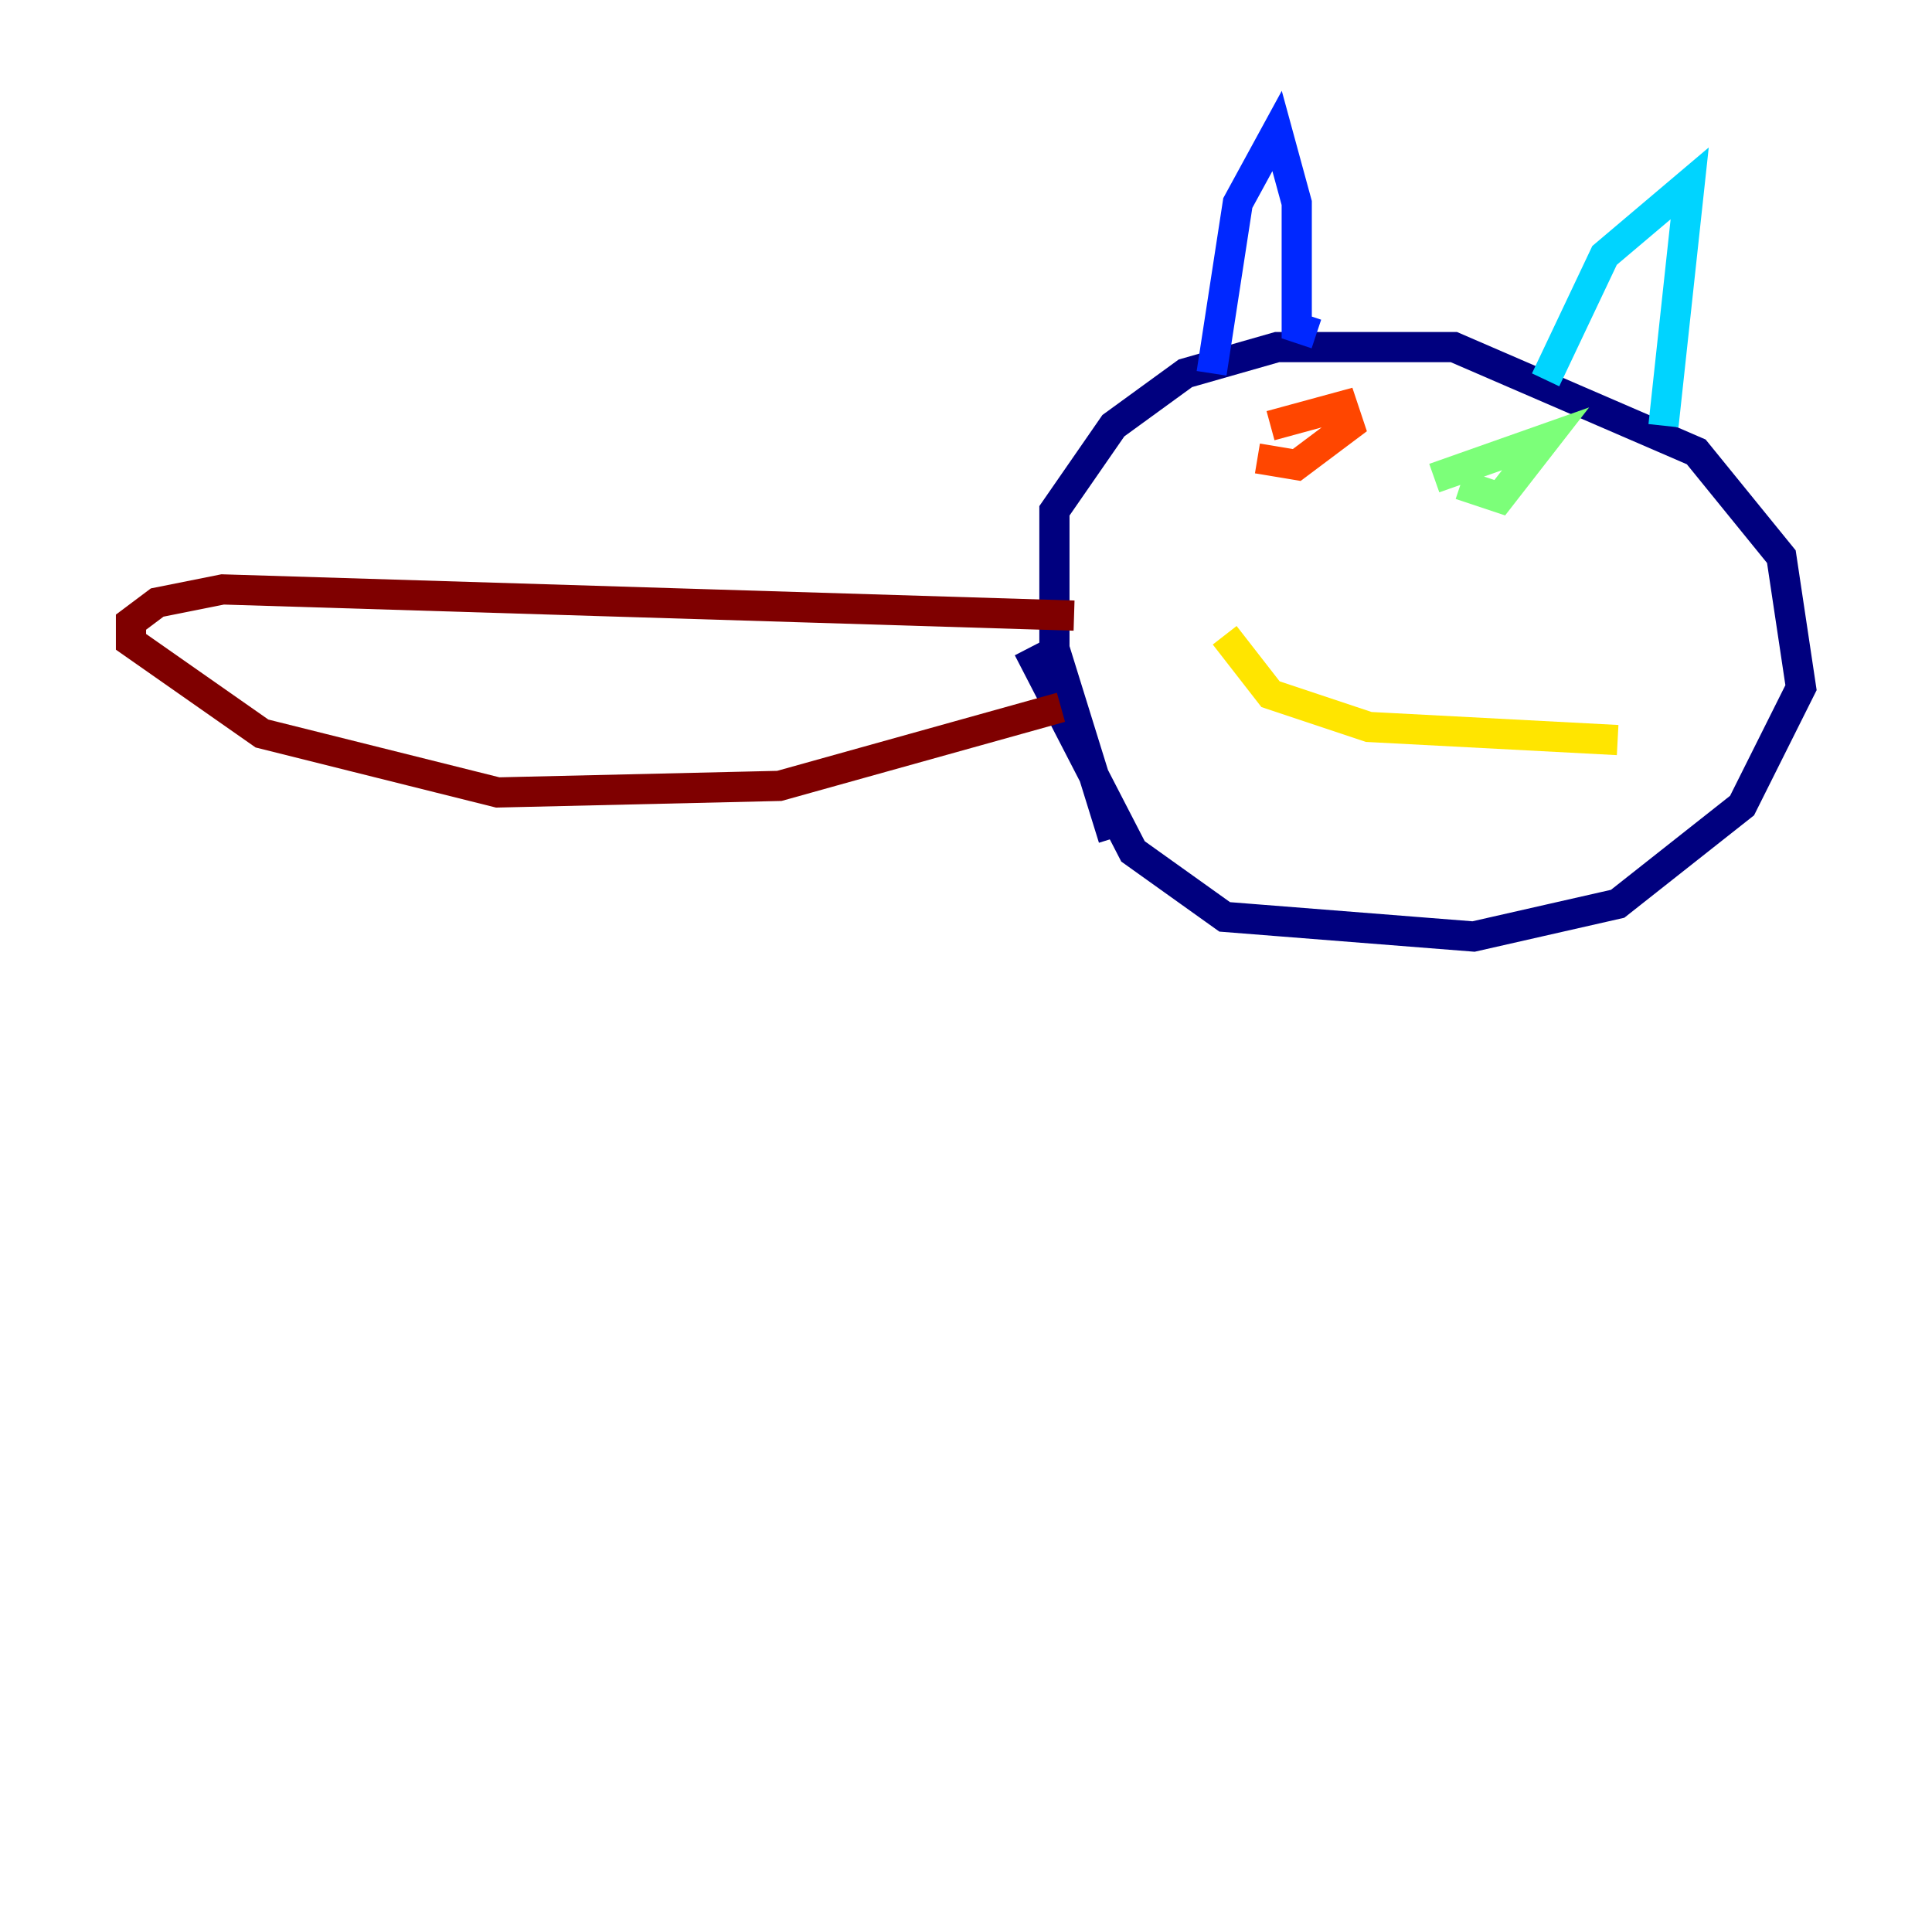 <?xml version="1.0" encoding="utf-8" ?>
<svg baseProfile="tiny" height="128" version="1.2" viewBox="0,0,128,128" width="128" xmlns="http://www.w3.org/2000/svg" xmlns:ev="http://www.w3.org/2001/xml-events" xmlns:xlink="http://www.w3.org/1999/xlink"><defs /><polyline fill="none" points="73.763,55.539 69.858,42.956 69.858,33.844 73.763,28.203 78.536,24.732 84.61,22.997 96.325,22.997 112.38,29.939 118.02,36.881 119.322,45.559 115.417,53.37 107.173,59.878 97.627,62.047 81.139,60.746 75.064,56.407 68.122,42.956" stroke="#00007f" stroke-width="2" /><polyline fill="none" points="80.271,24.732 82.007,13.451 84.61,8.678 85.912,13.451 85.912,21.695 87.214,22.129" stroke="#0028ff" stroke-width="2" /><polyline fill="none" points="102.4,25.166 106.305,16.922 111.946,12.149 110.21,28.203" stroke="#00d4ff" stroke-width="2" /><polyline fill="none" points="95.024,31.675 102.4,29.071 99.363,32.976 96.759,32.108" stroke="#7cff79" stroke-width="2" /><polyline fill="none" points="81.139,42.088 84.176,45.993 90.685,48.163 107.173,49.031" stroke="#ffe500" stroke-width="2" /><polyline fill="none" points="84.176,28.203 88.949,26.902 89.383,28.203 85.912,30.807 83.308,30.373" stroke="#ff4600" stroke-width="2" /><polyline fill="none" points="71.159,40.786 14.752,39.051 10.414,39.919 8.678,41.22 8.678,42.522 17.356,48.597 32.976,52.502 51.634,52.068 70.291,46.861" stroke="#7f0000" stroke-width="2" /></svg>